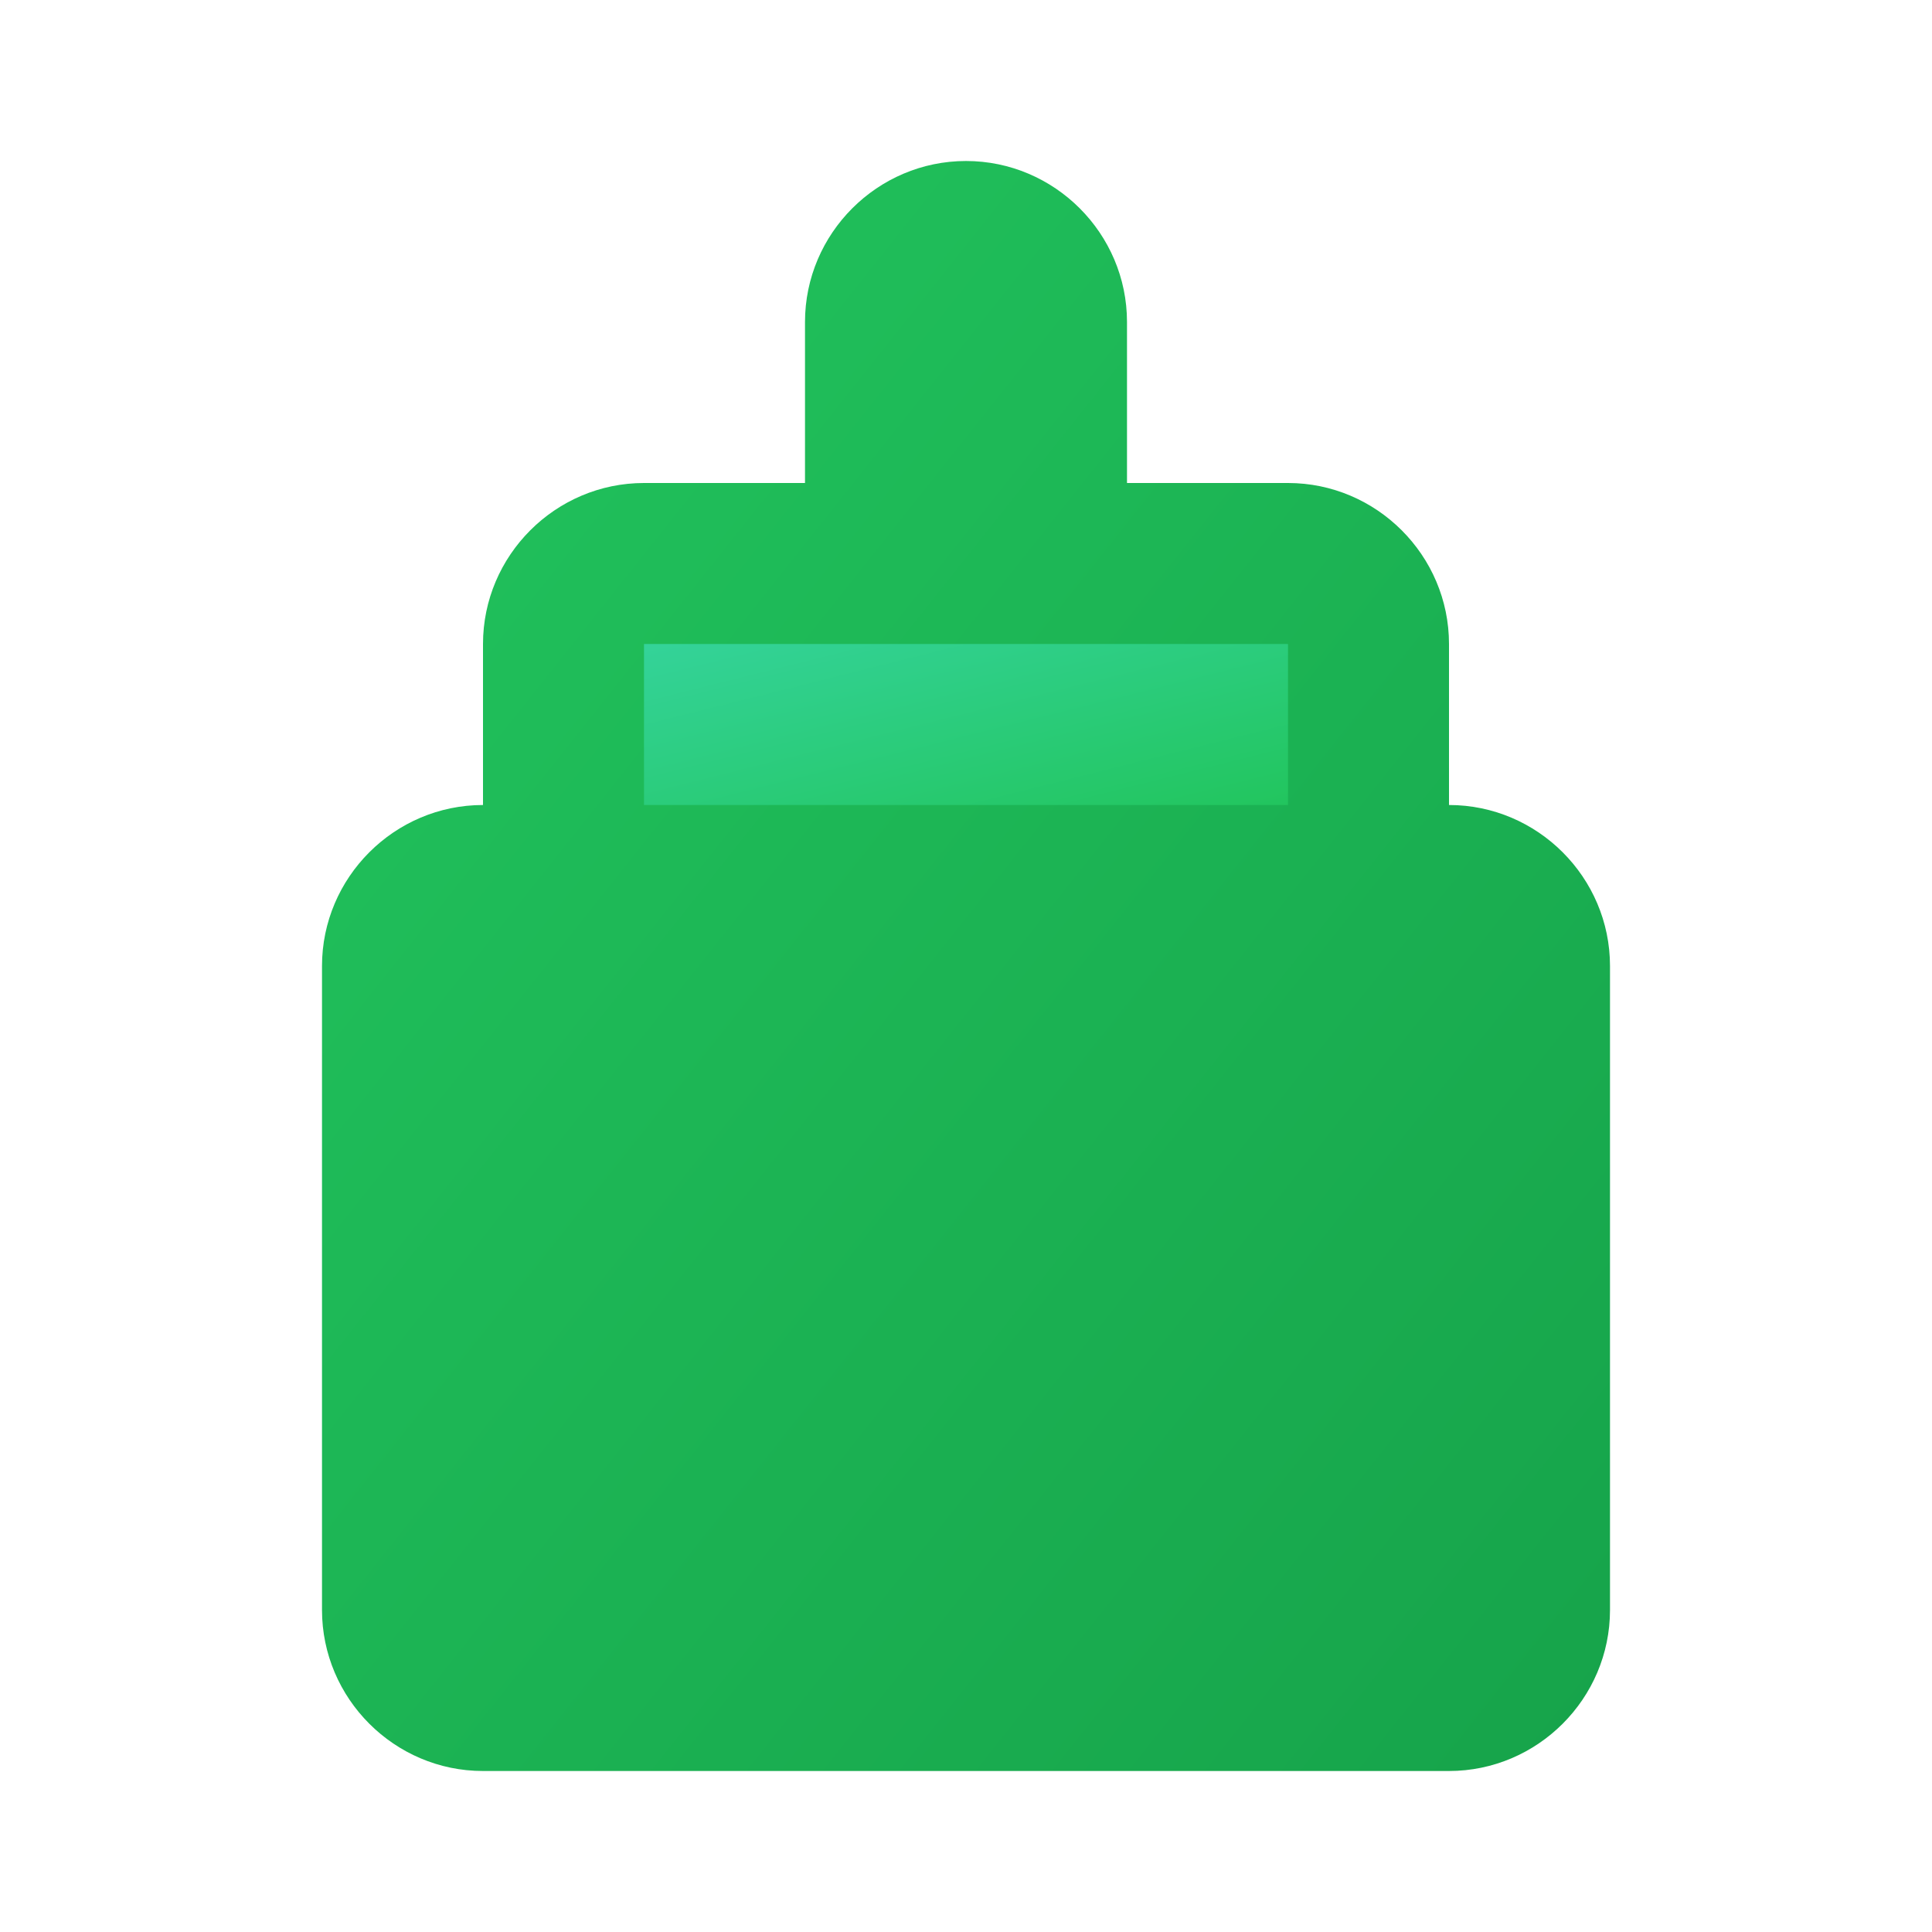 <svg width="24" height="24" viewBox="0 0 24 24" fill="none" xmlns="http://www.w3.org/2000/svg">
  <path d="M12 2C13.1 2 14 2.9 14 4V6H16C17.1 6 18 6.9 18 8V10C19.1 10 20 10.9 20 12V20C20 21.1 19.1 22 18 22H6C4.9 22 4 21.1 4 20V12C4 10.9 4.9 10 6 10V8C6 6.9 6.9 6 8 6H10V4C10 2.9 10.9 2 12 2Z" fill="url(#vegetableGradient)"/>
  <path d="M8 8V10H16V8H8Z" fill="url(#vegetableGradient2)"/>
  <defs>
    <linearGradient id="vegetableGradient" x1="0%" y1="0%" x2="100%" y2="100%">
      <stop offset="0%" style="stop-color:#22c55e;stop-opacity:1" />
      <stop offset="100%" style="stop-color:#16a34a;stop-opacity:1" />
    </linearGradient>
    <linearGradient id="vegetableGradient2" x1="0%" y1="0%" x2="100%" y2="100%">
      <stop offset="0%" style="stop-color:#34d399;stop-opacity:1" />
      <stop offset="100%" style="stop-color:#22c55e;stop-opacity:1" />
    </linearGradient>
  </defs>
</svg>
